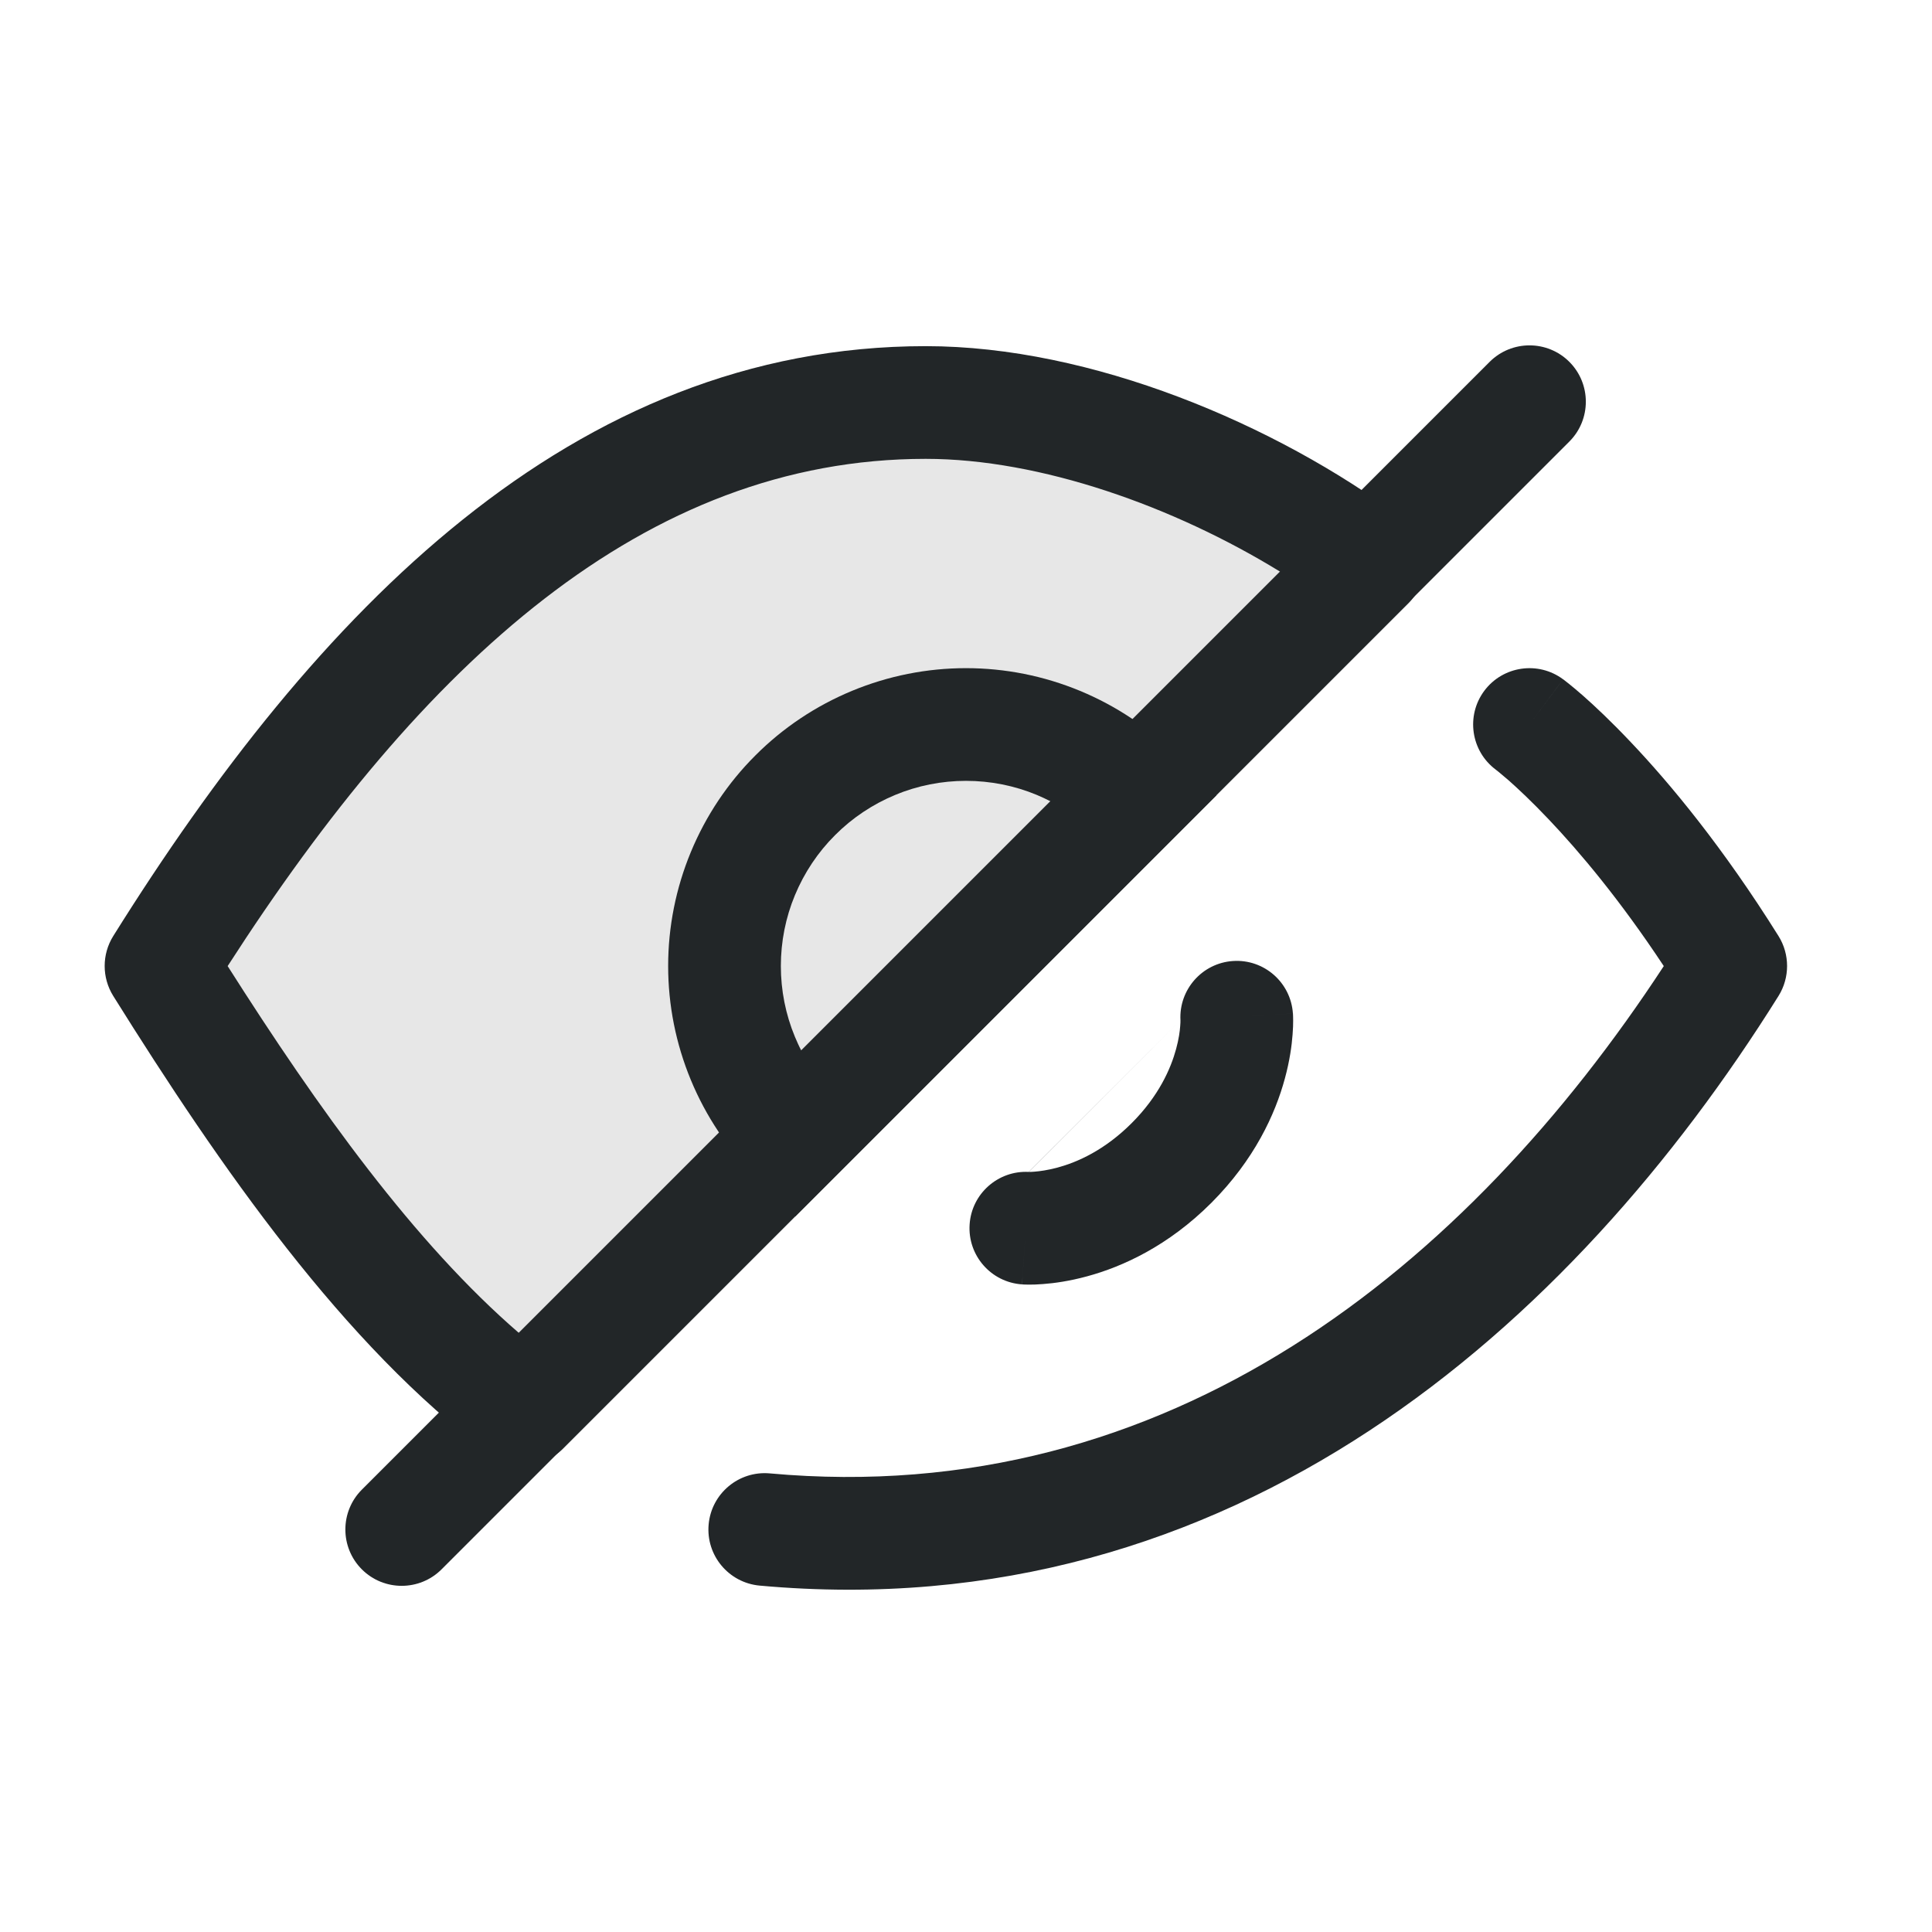 <svg width="24" height="24" viewBox="0 0 24 24" fill="none" xmlns="http://www.w3.org/2000/svg">
<path opacity="0.4" d="M11.5 5C7.5 5 4.5 8 2 12C3.333 14.132 4.807 16.239 6.5 17.5L17 7C15.517 5.895 13.368 5 11.5 5Z" fill="#C4C4C4"/>
<path fill-rule="evenodd" clip-rule="evenodd" d="M2.828 12.001C3.959 13.782 5.15 15.44 6.449 16.561L15.906 7.104C14.583 6.29 12.923 5.7 11.5 5.7C8.006 5.7 5.253 8.234 2.828 12.001ZM1.406 11.629C3.925 7.599 7.107 4.3 11.5 4.3C13.557 4.3 15.85 5.27 17.418 6.439C17.581 6.56 17.683 6.746 17.698 6.949C17.713 7.152 17.639 7.351 17.495 7.495L6.995 17.995C6.749 18.241 6.36 18.269 6.082 18.061C4.272 16.713 2.737 14.501 1.406 12.371C1.265 12.144 1.265 11.856 1.406 11.629Z" fill="#222628"/>
<path fill-rule="evenodd" clip-rule="evenodd" d="M20.668 12.001C18.226 15.731 14.519 18.753 9.563 18.303C9.178 18.268 8.838 18.552 8.803 18.937C8.768 19.322 9.052 19.662 9.437 19.697C15.318 20.232 19.53 16.473 22.094 12.371C22.235 12.144 22.235 11.856 22.094 11.629C21.401 10.521 20.747 9.734 20.258 9.219C20.014 8.961 19.811 8.771 19.666 8.643C19.593 8.579 19.535 8.531 19.493 8.497C19.472 8.48 19.455 8.467 19.442 8.457L19.427 8.445L19.421 8.441L19.419 8.439L19.418 8.439C19.418 8.439 19.418 8.438 19 9L19.418 8.439C19.108 8.208 18.669 8.272 18.438 8.582C18.208 8.892 18.272 9.329 18.58 9.56M18.58 9.56L18.585 9.564C18.59 9.568 18.599 9.575 18.613 9.586C18.64 9.608 18.683 9.644 18.741 9.694C18.856 9.796 19.028 9.956 19.242 10.182C19.617 10.577 20.12 11.172 20.668 12.001M18.58 9.56L18.582 9.562L18.58 9.56Z" fill="#222628"/>
<path fill-rule="evenodd" clip-rule="evenodd" d="M15.111 9.879L9.879 15.111L9.384 14.616C9.04 14.273 8.768 13.865 8.582 13.416C8.396 12.967 8.3 12.486 8.3 12C8.3 11.514 8.396 11.033 8.582 10.584C8.768 10.135 9.04 9.727 9.384 9.384C9.727 9.04 10.135 8.768 10.584 8.582C11.033 8.396 11.514 8.3 12 8.3C12.486 8.3 12.967 8.396 13.416 8.582C13.865 8.768 14.273 9.04 14.616 9.384L15.111 9.879ZM13.054 9.956C12.997 9.927 12.939 9.9 12.88 9.875C12.601 9.759 12.302 9.7 12 9.7C11.698 9.7 11.399 9.759 11.12 9.875C10.841 9.991 10.587 10.16 10.374 10.374C10.16 10.587 9.991 10.841 9.875 11.12C9.759 11.399 9.7 11.698 9.7 12C9.7 12.302 9.759 12.601 9.875 12.88C9.9 12.939 9.926 12.998 9.956 13.054L13.054 9.956Z" fill="#222628"/>
<path fill-rule="evenodd" clip-rule="evenodd" d="M19.495 4.495C19.768 4.768 19.768 5.212 19.495 5.485L5.485 19.495C5.212 19.768 4.768 19.768 4.495 19.495C4.222 19.222 4.222 18.778 4.495 18.505L18.505 4.495C18.778 4.222 19.222 4.222 19.495 4.495Z" fill="#222628"/>
<path fill-rule="evenodd" clip-rule="evenodd" d="M14.664 12.674C14.644 12.292 14.934 11.964 15.316 11.938C15.702 11.912 16.035 12.204 16.061 12.59L15.363 12.637C16.061 12.59 16.062 12.59 16.062 12.59L16.062 12.591L16.062 12.592L16.062 12.596L16.062 12.603L16.063 12.623C16.064 12.638 16.064 12.656 16.064 12.678C16.064 12.722 16.063 12.78 16.057 12.85C16.047 12.989 16.021 13.178 15.961 13.398C15.841 13.841 15.583 14.406 15.048 14.942C14.513 15.477 13.947 15.735 13.504 15.855C13.284 15.915 13.095 15.941 12.956 15.951C12.886 15.957 12.828 15.958 12.784 15.958C12.762 15.958 12.744 15.957 12.729 15.957L12.71 15.956L12.702 15.956L12.699 15.956L12.697 15.955L12.697 15.955C12.696 15.955 12.696 15.955 12.743 15.257L12.696 15.955C12.31 15.929 12.019 15.595 12.045 15.21C12.07 14.828 12.399 14.538 12.78 14.558C12.779 14.558 12.778 14.558 12.778 14.558M12.78 14.558C12.781 14.558 12.783 14.558 12.786 14.558C12.796 14.558 12.818 14.558 12.85 14.555C12.914 14.55 13.014 14.537 13.137 14.504C13.381 14.438 13.72 14.29 14.058 13.952C14.396 13.614 14.544 13.274 14.61 13.031C14.644 12.907 14.657 12.807 14.661 12.744C14.664 12.712 14.664 12.69 14.664 12.679C14.664 12.677 14.664 12.675 14.664 12.674" fill="#222628"/>
</svg>
